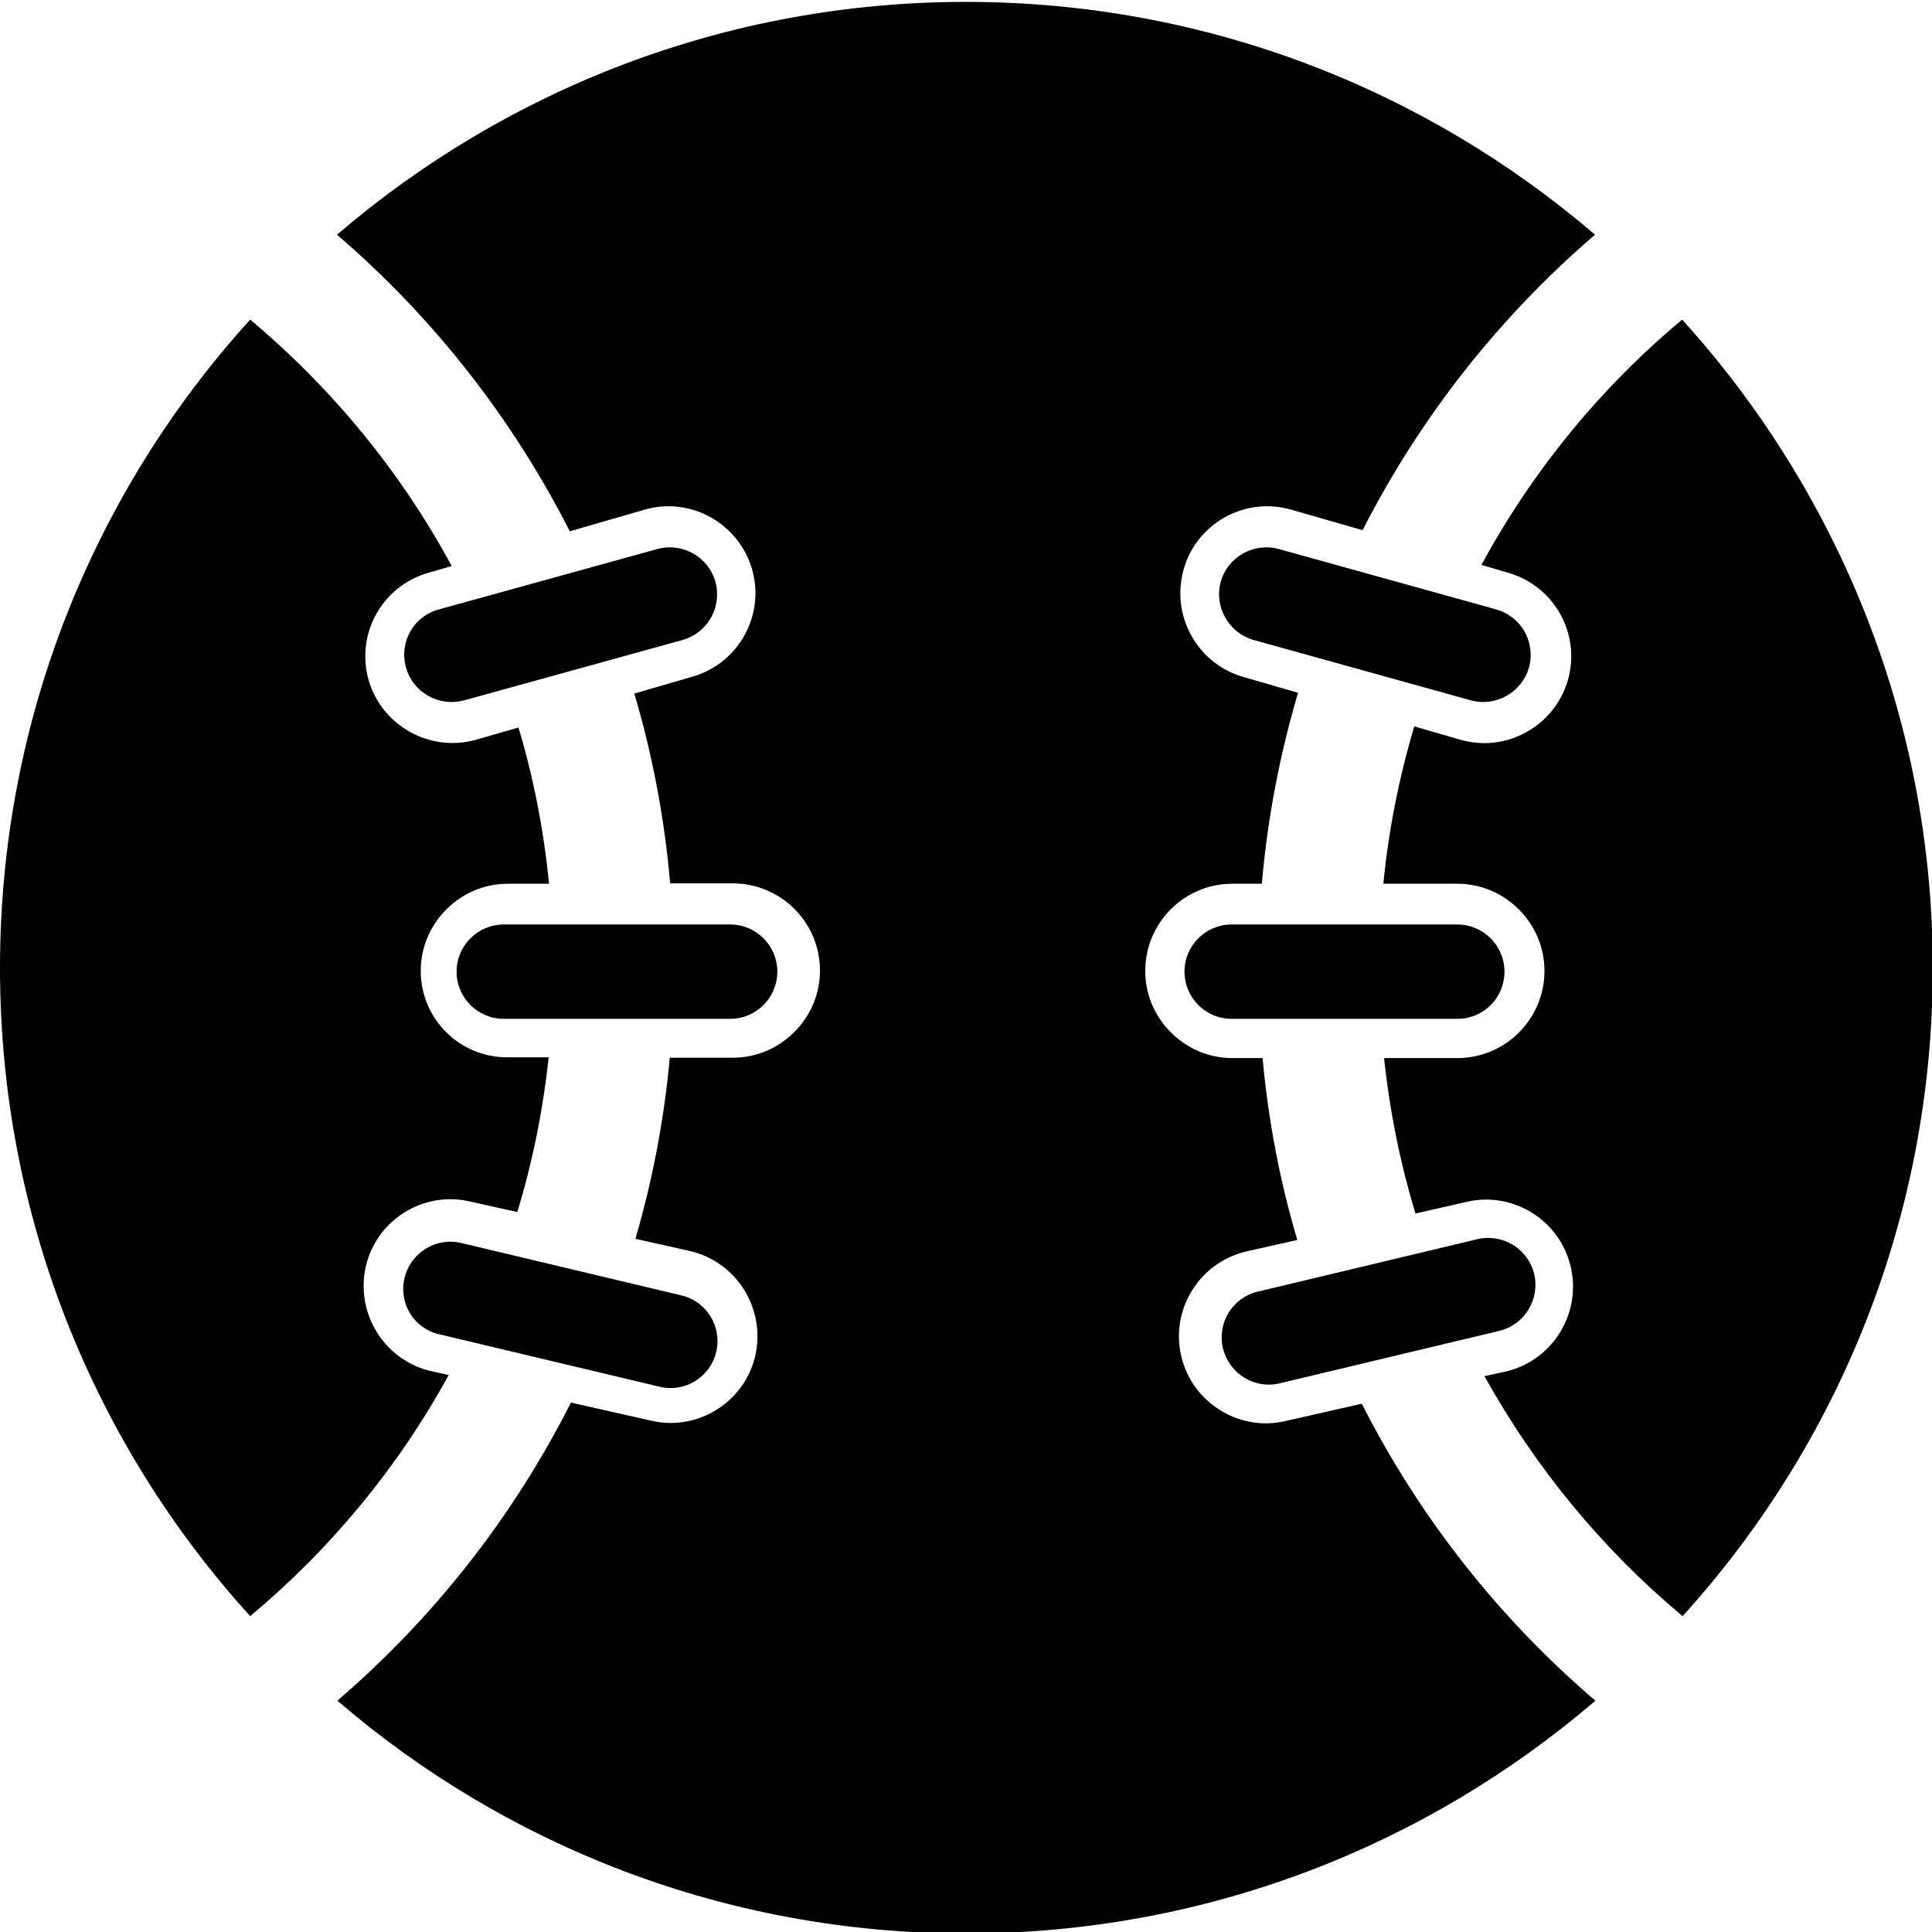 <?xml version="1.0" encoding="utf-8"?>
<!-- Generator: Adobe Illustrator 21.1.0, SVG Export Plug-In . SVG Version: 6.00 Build 0)  -->
<svg version="1.1" id="Layer_6" xmlns="http://www.w3.org/2000/svg" xmlns:xlink="http://www.w3.org/1999/xlink" x="0px" y="0px"
	 viewBox="0 0 512 512" style="enable-background:new 0 0 512 512;" xml:space="preserve">
<g>
	<path d="M406.6,337.7L406.6,337.7c-1.6-6.7-8.3-10.9-15.1-9.3l-58.2,13.9c-6.7,1.6-10.8,8.3-9.2,15l0,0c1.6,6.7,8.3,10.9,15,9.3
		l58.2-13.9C404,351.1,408.1,344.4,406.6,337.7z"/>
	<path d="M107.2,338.7L107.2,338.7c1.6-6.7,8.3-10.9,15-9.3l58.4,13.9c6.7,1.6,10.8,8.3,9.2,15l0,0c-1.6,6.7-8.3,10.8-15,9.2
		l-58.4-13.9C109.7,352.1,105.6,345.4,107.2,338.7z"/>
	<path d="M107.6,176.9L107.6,176.9c-1.9-6.7,2-13.6,8.7-15.4l57.9-16c6.6-1.8,13.5,2,15.4,8.7l0,0c1.8,6.6-2,13.5-8.7,15.4l-57.9,16
		C116.3,187.4,109.4,183.5,107.6,176.9z"/>
	<path d="M398.7,257.5L398.7,257.5c0-6.9-5.6-12.5-12.5-12.5h-59.8c-6.9,0-12.5,5.6-12.5,12.5l0,0c0,6.9,5.6,12.5,12.5,12.5h59.8
		C393.2,270,398.7,264.4,398.7,257.5z"/>
	<path d="M405.2,176.9L405.2,176.9c1.8-6.7-2-13.5-8.7-15.4l-57.6-16c-6.6-1.8-13.5,2-15.4,8.7l0,0c-1.8,6.6,2.1,13.5,8.7,15.4
		l57.6,16C396.4,187.4,403.3,183.5,405.2,176.9z"/>
	<path d="M121,257.5L121,257.5c0-6.9,5.6-12.5,12.5-12.5h60c6.9,0,12.5,5.6,12.5,12.5l0,0c0,6.9-5.6,12.5-12.5,12.5h-60
		C126.6,270,121,264.4,121,257.5z"/>
	<path d="M111.5,257.3c0-6.4,2.6-12.1,6.8-16.3c4.2-4.2,9.9-6.8,16.3-6.8h10.9c-1.4-14.2-4.1-28.1-8.1-41.4l-11.1,3.2
		c-12.2,3.5-25-3.5-28.6-15.7c-0.6-2.1-0.9-4.3-0.9-6.4c0-10,6.6-19.2,16.7-22.1l6.2-1.8c-13.5-25-31.7-47.1-53.4-65.3
		C25.1,130.1,0,190.4,0,256.5s25.1,126.4,66.3,171.8c21.3-17.8,39.2-39.4,52.6-63.9l-4.5-1c-12.4-2.8-20.2-15.1-17.5-27.6
		c2.4-10.7,11.9-18,22.5-18c1.7,0,3.4,0.2,5.1,0.6l12.6,2.8c4-13.2,6.8-26.9,8.3-41h-10.8C121.8,280.3,111.5,270,111.5,257.3z
		 M445.8,84.7c-21.6,18-39.7,40.1-53.2,65l7.1,2.1c10.1,2.9,16.7,12.1,16.7,22.1c0,2.1-0.3,4.3-0.9,6.4
		c-3.6,12.2-16.4,19.3-28.6,15.7l-12.1-3.5c-4,13.4-6.8,27.4-8.2,41.7h19.6c6.4,0,12.1,2.6,16.3,6.8c4.2,4.2,6.8,9.9,6.8,16.3
		c0,12.7-10.3,23.1-23.1,23.1h-19.4c1.5,14.2,4.3,27.9,8.3,41.2l13.6-3.1c1.7-0.4,3.4-0.6,5.1-0.6c10.6,0,20.1,7.3,22.5,18
		c2.8,12.4-5,24.8-17.4,27.6l-5.5,1.2c13.5,24.3,31.3,45.9,52.5,63.6c41.2-45.4,66.3-105.7,66.3-171.8S486.9,130.1,445.8,84.7z
		 M360.9,372l-20.3,4.6c-1.7,0.4-3.4,0.6-5.1,0.6c-10.5,0-20.1-7.3-22.5-18c-2.8-12.4,5-24.8,17.5-27.6l13.3-3
		c-4.6-15.5-7.7-31.6-9.2-48.2h-8c-6.4,0-12.1-2.6-16.3-6.8c-4.2-4.2-6.8-9.9-6.8-16.3c0-12.7,10.3-23.1,23.1-23.1h7.8
		c1.5-17.4,4.8-34.4,9.6-50.6l-14.5-4.2c-10.1-2.9-16.7-12.1-16.7-22.2c0-2.1,0.3-4.3,0.9-6.4c3.5-12.2,16.3-19.3,28.6-15.7
		l18.8,5.4c15.3-30,36.3-56.6,61.6-78.3C377.9,23.8,319.7,0.5,256,0.5S134.1,23.8,89.3,62.2c25.4,21.8,46.4,48.5,61.7,78.6l19.7-5.7
		c12.2-3.6,25,3.5,28.6,15.7c0.6,2.1,0.9,4.3,0.9,6.4c0,10-6.6,19.2-16.6,22.1l-15.5,4.5c4.8,16.2,8,33,9.5,50.3h16.6
		c12.7,0,23.1,10.3,23.1,23.1c0,6.4-2.6,12.1-6.8,16.3c-4.2,4.2-9.9,6.8-16.3,6.8h-16.7c-1.5,16.5-4.6,32.5-9.1,48l14.3,3.2
		c12.4,2.8,20.2,15.1,17.5,27.6c-2.4,10.7-11.9,18-22.5,18c-1.7,0-3.4-0.2-5.1-0.6l-21.3-4.8c-15.3,30.3-36.4,57.1-61.9,79
		c44.8,38.5,103,61.7,166.7,61.7s121.9-23.3,166.7-61.7C397.3,428.9,376.2,402.2,360.9,372z"/>
</g>
</svg>

